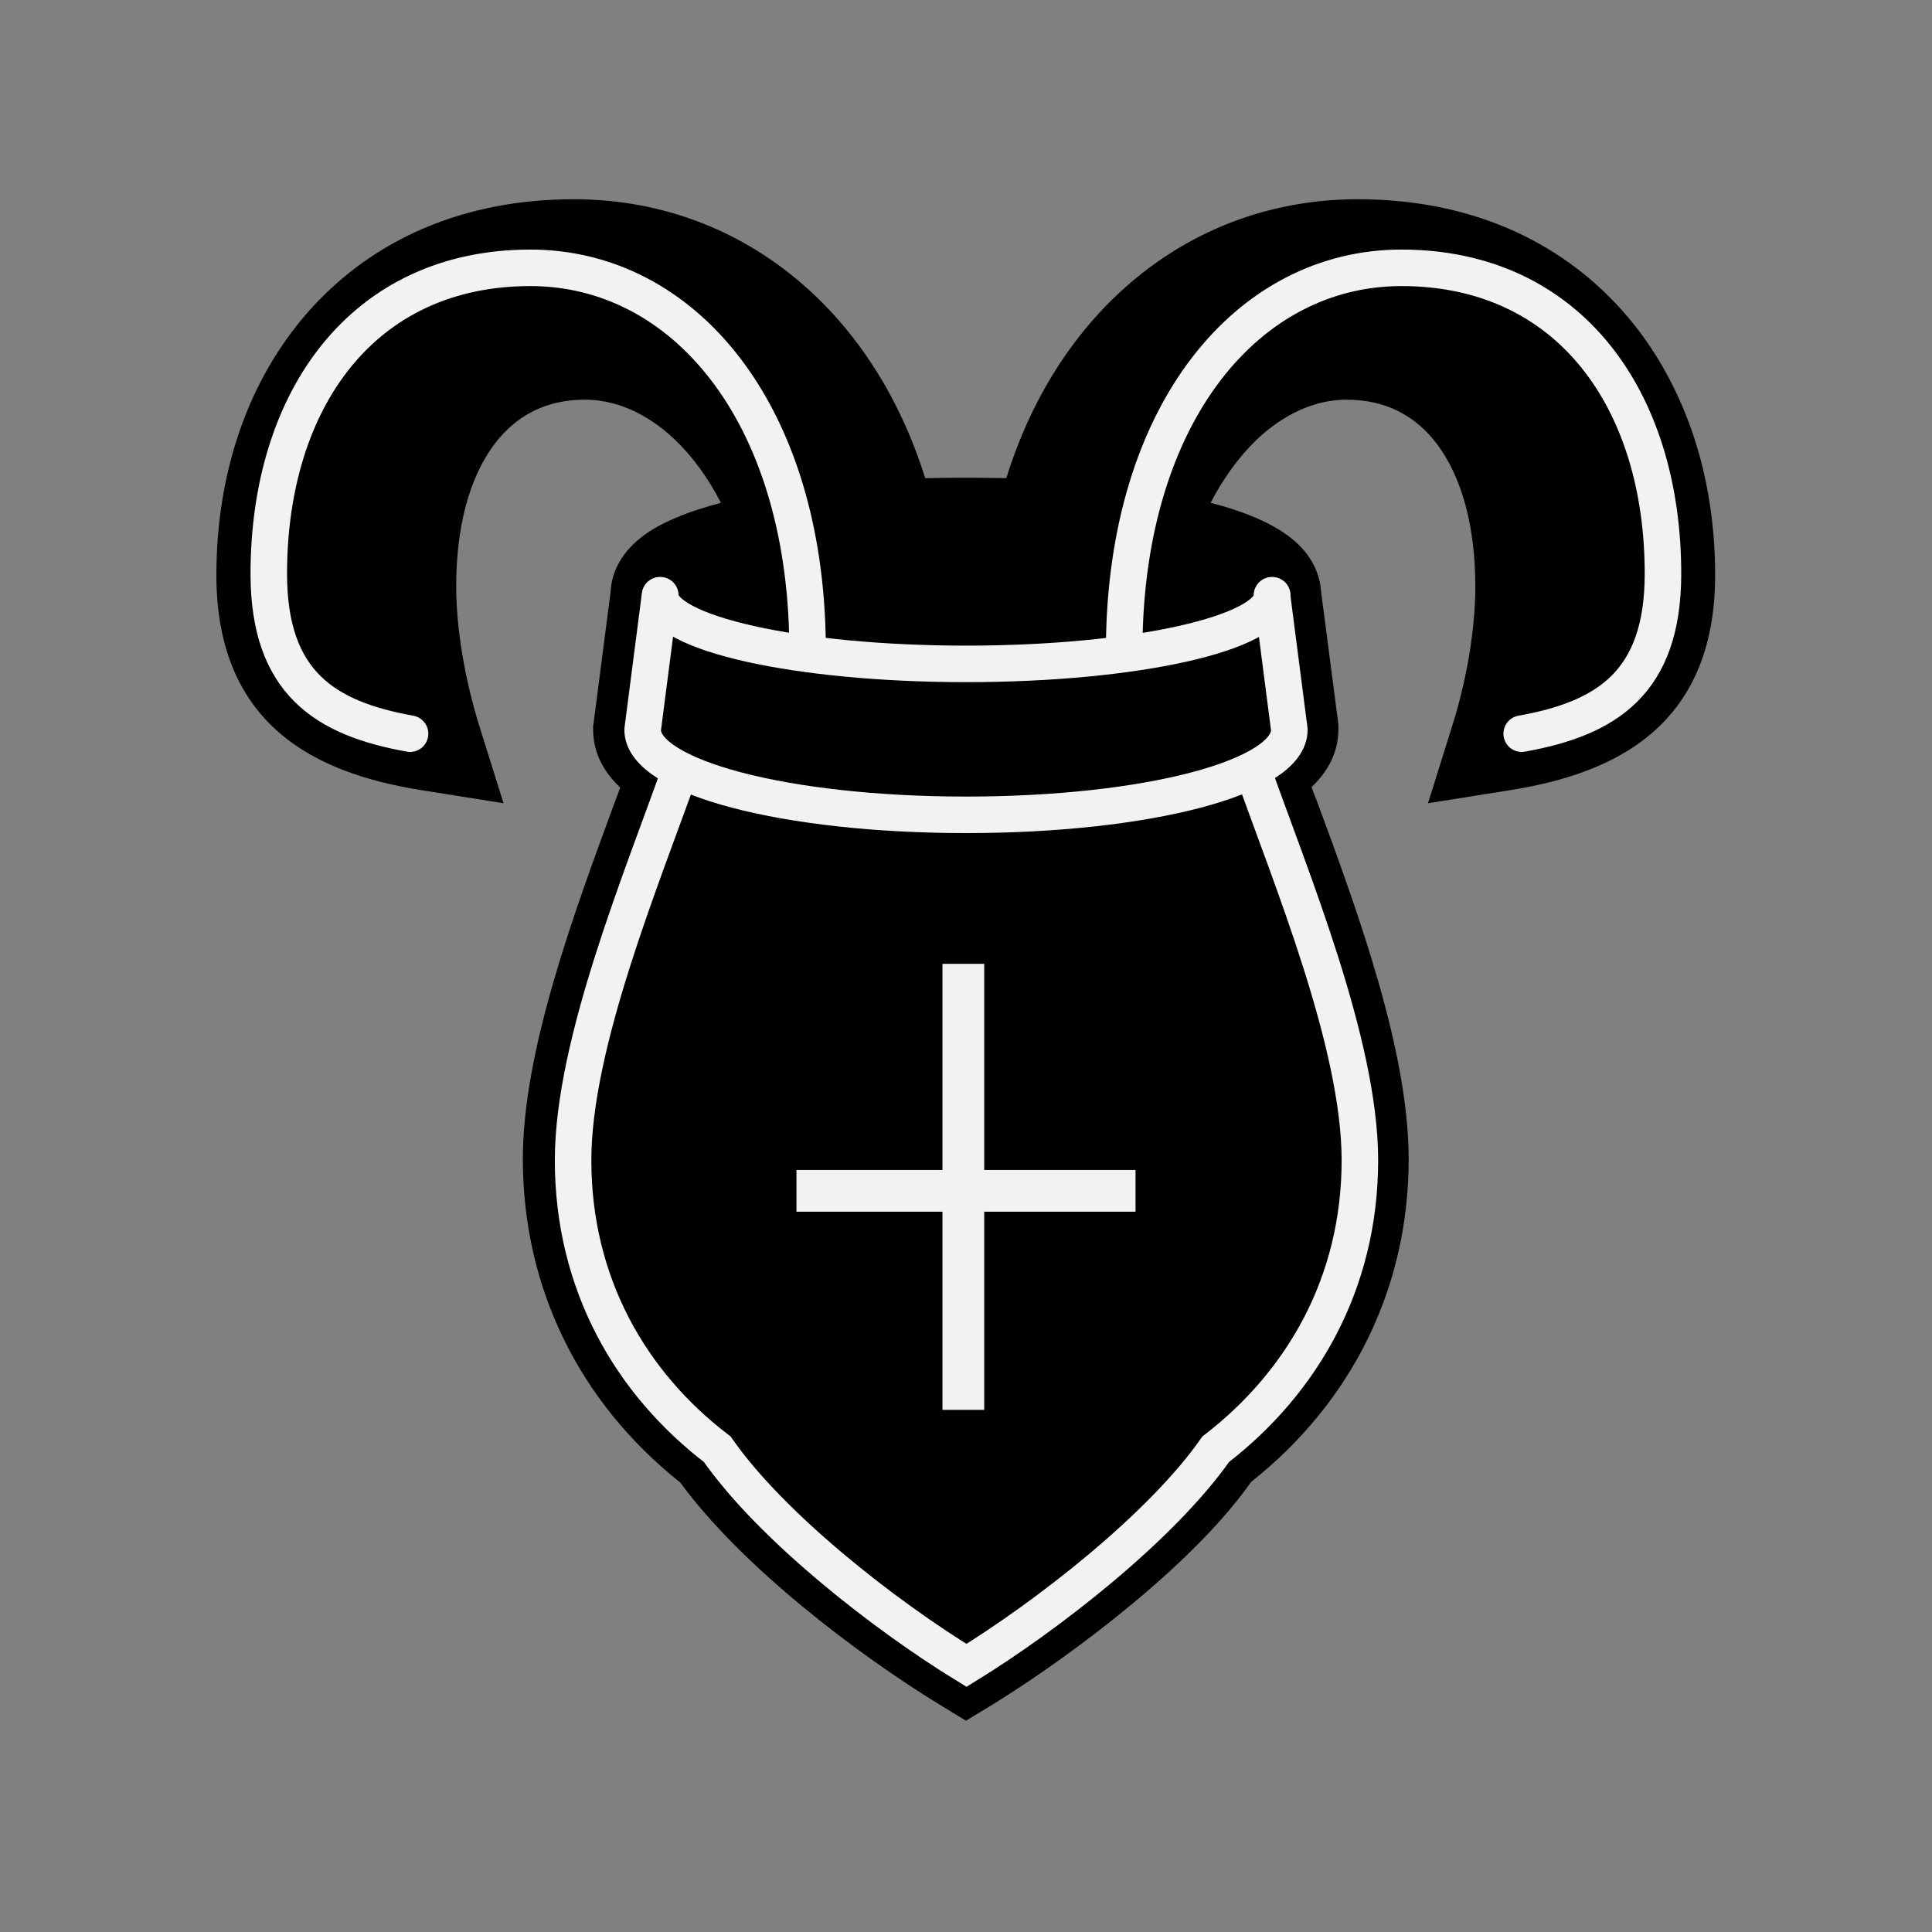 <?xml version="1.0" encoding="UTF-8" standalone="no"?>
<!-- Generator: Adobe Illustrator 16.0.0, SVG Export Plug-In . SVG Version: 6.00 Build 0)  -->

<svg
   xmlns:dc="http://purl.org/dc/elements/1.1/"
   xmlns:cc="http://creativecommons.org/ns#"
   xmlns:rdf="http://www.w3.org/1999/02/22-rdf-syntax-ns#"
   xmlns:svg="http://www.w3.org/2000/svg"
   xmlns="http://www.w3.org/2000/svg"
   xmlns:sodipodi="http://sodipodi.sourceforge.net/DTD/sodipodi-0.dtd"
   xmlns:inkscape="http://www.inkscape.org/namespaces/inkscape"
   version="1.1"
   id="Layer_1"
   x="0px"
   y="0px"
   width="800px"
   height="800px"
   viewBox="0 0 800 800"
   style="enable-background:new 0 0 800 800;"
   xml:space="preserve"
   inkscape:version="0.91 r13725"
   sodipodi:docname="bB.svg"><rect x="0" y="0" width="800" height="800" fill="#808080" stroke="none"/><defs
     id="defs4495" /><sodipodi:namedview
     pagecolor="#ffffff"
     bordercolor="#666666"
     borderopacity="1"
     objecttolerance="10"
     gridtolerance="10"
     guidetolerance="10"
     inkscape:pageopacity="0"
     inkscape:pageshadow="2"
     inkscape:window-width="1920"
     inkscape:window-height="1039"
     id="namedview4493"
     showgrid="false"
     inkscape:zoom="0.295"
     inkscape:cx="-216.94915"
     inkscape:cy="400"
     inkscape:window-x="0"
     inkscape:window-y="20"
     inkscape:window-maximized="0"
     inkscape:current-layer="Layer_1" /><g
     id="black_bishop"
     transform="matrix(1,0,0,-1,0,795)"><g
       id="silhouette_5_"><path
         d="m 237.8,702.4 c -42,0 -77.3,-14.9 -102.2,-43 -23,-25.9 -35.6,-62.3 -35.6,-102.5 0,-59.2 41.5,-73.3 77.5,-79.1 l 16.4,-2.6 -5,15.8 c -6.5,20.5 -10.2,42.9 -10.2,61.2 0,54 24.4,87.6 63.6,87.6 29.2,0 56.6,-23.8 70.7,-60.2 -11.8,-2.4 -21.5,-5.2 -29.1,-8.4 -13.4,-5.6 -20.1,-13 -20.5,-21.8 l -7,-55.7 0,-0.6 c 0,-9.1 5.6,-15.6 12.9,-20.5 -1.6,-4.3 -3.3,-8.9 -5.1,-13.5 -16.6,-44.9 -37.3,-100.9 -37.3,-143.7 0,-50.4 22.1,-95.4 62.4,-126.9 10.9,-15.3 27.2,-32 48.5,-49.7 17.8,-14.8 38,-29.3 56.9,-40.9 l 5.4,-3.2 5.4,3.2 c 36.1,22.1 82.4,58.6 105.4,90.7 40.3,31.5 62.5,76.4 62.5,126.5 0,43.1 -20.7,99.5 -37.5,144.7 -1.6,4.4 -2.9,8.6 -4.4,12.7 7.2,5 13.3,11.4 13.3,20.5 l 0,0.6 -7.6,55.6 c -0.6,13.7 -17.1,23.7 -50,30.3 14.1,36.4 41.5,60.2 70.6,60.2 39.2,0 63.5,-33.6 63.5,-87.6 0,-18.4 -3.7,-40.7 -10.2,-61.2 l -5,-15.8 16.3,2.6 c 25.3,4 42.8,10.9 55.2,21.7 15,13.2 22.4,32 22.4,57.3 0,40.2 -12.6,76.6 -35.6,102.5 -24.8,28.1 -60.3,43 -102.2,43 -65.6,0 -118.8,-45.1 -137.8,-115.7 -8,0.3 -16.2,0.5 -24.4,0.5 -8.2,0 -16.4,-0.2 -24.4,-0.5 -18.9,70.7 -72.3,115.9 -137.8,115.9 z"
         id="path4474"
         inkscape:connector-curvature="0" /><path
         d="m 400,106.5 c 33.5,20.5 80.6,56.7 103.2,89.2 35.9,27.5 59.8,68.3 59.8,119.3 0,48.3 -28.5,117.6 -44.4,161.9 l 0,0 c 9.7,5.4 15.2,10.2 15.2,16.2 l -7.2,55.4 c 0,9.5 -21,17.9 -53.1,23.1 13.2,44.7 45.9,78.4 84.2,78.4 45.7,0 73.9,-38.9 73.9,-97.8 0,-20 -4,-43.3 -10.7,-64.3 41.5,6.6 68.9,21.9 68.9,68.9 0,75 -45.6,135.2 -127.5,135.2 -62,0 -113.6,-43.6 -129.9,-116.1 -10.4,0.6 -21.2,1 -32.4,1 -11.2,0 -22,-0.3 -32.4,-1 -16.3,72.5 -68,116.1 -130,116.1 -82,0 -127.5,-60.3 -127.5,-135.2 0,-47 27.4,-62.4 68.9,-68.9 -6.6,21 -10.7,44.4 -10.7,64.3 0,59 28.1,97.8 73.9,97.8 38.3,0 71.1,-33.7 84.2,-78.4 -32.2,-5.2 -53.1,-13.5 -53.1,-23 L 266,493 c 0,-5.9 5.5,-10.8 15.2,-16.2 l 0,0 c -15.8,-44.3 -44.4,-113.3 -44.4,-161.6 0,-51 23.9,-92.2 59.7,-119.7 22.9,-32.4 70,-68.4 103.5,-89 m 0,-24 -10.7,6.5 c -34,20.8 -82,57.1 -107.6,92.1 -42.1,33.5 -65.2,80.9 -65.2,134 0,44.7 21.1,101.6 37.9,147.3 0.9,2.2 1.6,4.3 2.4,6.5 -6,5.7 -11.2,13.5 -11.2,24.1 l 0,1.3 0.2,1.3 7.1,54.8 c 0.3,5.7 2.7,13.4 10.6,20.4 4.2,3.8 9.5,6.9 16.4,9.8 5.3,2.3 11.6,4.3 18.6,6.2 -5.2,10.2 -11.6,19 -18.9,26 -8,7.7 -21,16.7 -37.4,16.7 -15.8,0 -28.4,-6.3 -37.6,-18.6 -10.3,-13.8 -15.7,-34.1 -15.7,-58.8 0,-17.4 3.6,-38.6 9.7,-58.1 l 9.9,-31.6 -32.7,5.2 c -37,5.8 -86.2,21.5 -86.2,89.2 0,21.1 3.2,41 9.5,59.4 6.5,19 16.2,35.7 28.7,49.9 26.9,30.3 64.9,46.4 109.8,46.4 67.9,0 123.4,-44.7 145.5,-115.5 5.5,0.1 11.1,0.2 16.8,0.2 5.6,0 11.2,-0.1 16.8,-0.2 21.9,70.7 77.5,115.5 145.5,115.5 45,0 82.9,-16.1 109.8,-46.4 12.5,-14.1 22.1,-30.9 28.7,-49.9 6.3,-18.4 9.5,-38.3 9.5,-59.4 0,-67.7 -49.1,-83.4 -86.2,-89.2 l -32.7,-5.2 9.9,31.6 c 6.2,19.5 9.7,40.7 9.7,58.1 0,24.6 -5.4,44.9 -15.7,58.8 -9.2,12.3 -21.8,18.6 -37.6,18.6 -16.4,0 -29.4,-9.1 -37.4,-16.7 -7.2,-7 -13.7,-15.9 -18.9,-26 7.1,-1.8 13.3,-3.9 18.7,-6.2 6.8,-2.9 12.2,-6.2 16.4,-9.9 7.9,-7.1 10.2,-14.7 10.6,-20.4 l 7.1,-54.5 0.1,-1.3 0,-1.4 c 0,-10.6 -5.2,-18.4 -11.1,-24 0.6,-1.9 1.4,-3.9 2.2,-5.8 17,-46 38,-103.4 38,-148.3 0,-52.9 -23.1,-100.2 -65.2,-133.6 C 507,165.7 490.4,148.8 469,131 450.7,115.8 430.1,101 410.9,89.1 l -10.9,-6.6 0,0 z"
         id="path4476"
         inkscape:connector-curvature="0" /></g><g
       id="bottom_1_"><path
         style="fill:none;stroke:#f2f2f2;stroke-width:15.12;stroke-linecap:round;stroke-miterlimit:10"
         d="m 526.7,548.5 7.2,-55.7 c 0,-19.7 -58.9,-35.2 -133.9,-35.2 -75.1,0 -133.9,15.7 -133.9,35.2 l 7.2,55.7"
         id="path4479"
         inkscape:connector-curvature="0" /><path
         style="fill:none;stroke:#f2f2f2;stroke-width:15.12;stroke-linecap:round;stroke-miterlimit:10"
         d="m 273.4,548.5 c 0,-15.7 56.7,-28.4 126.7,-28.4 70,0 126.7,12.7 126.7,28.4"
         id="path4481"
         inkscape:connector-curvature="0" /></g><g
       id="lappets"><path
         id="left_3_"
         style="fill:none;stroke:#f2f2f2;stroke-width:15.12;stroke-linecap:round;stroke-miterlimit:10"
         d="m 169.8,491.2 c -35.2,6.3 -58.5,21.1 -58.5,66.2 0,72 38.8,126.7 108.3,126.7 63.3,0 113.9,-59.6 114.8,-156.2"
         inkscape:connector-curvature="0" /><path
         id="right_3_"
         style="display:none;fill:none;stroke:#f2f2f2;stroke-width:15.12;stroke-linecap:round;stroke-miterlimit:10"
         d="m 426.3,526.3 c 0,80.4 50.4,154.4 113.1,154.4 52.3,0 93.3,-43.2 93.3,-116.9 0,-24.9 -5.1,-54.1 -13.3,-80.4"
         inkscape:connector-curvature="0" /><path
         id="right_2_3_"
         style="fill:none;stroke:#f2f2f2;stroke-width:15.12;stroke-linecap:round;stroke-miterlimit:10"
         d="m 630.1,491.2 c 35.2,6.3 58.5,21.1 58.5,66.2 0,72 -38.8,126.7 -108.3,126.7 -63.3,0 -113.9,-59.6 -114.8,-156.2"
         inkscape:connector-curvature="0" /></g><path
       id="top_1_"
       style="fill:none;stroke:#f2f2f2;stroke-width:15.12;stroke-miterlimit:10"
       d="m 518.7,476.2 c 15.8,-44.7 44.4,-113.3 44.4,-161.6 0,-51 -23.9,-92.1 -59.7,-119.7 -22.7,-32.4 -69.9,-69 -103.2,-89.5 -33.5,20.5 -80.6,57.1 -103.2,89.5 -35.9,27.4 -59.7,68.6 -59.7,119.7 0,48.3 28.6,116.9 44.4,161.6"
       inkscape:connector-curvature="0" /><g
       id="cross_3_"><line
         style="fill:none;stroke:#f2f2f2;stroke-width:17.28;stroke-miterlimit:10"
         x1="398.9"
         y1="211.2"
         x2="398.9"
         y2="395.9"
         id="line4489" /><line
         style="fill:none;stroke:#f2f2f2;stroke-width:17.28;stroke-miterlimit:10"
         x1="329.8"
         y1="301.9"
         x2="470.2"
         y2="301.9"
         id="line4491" /></g></g></svg>